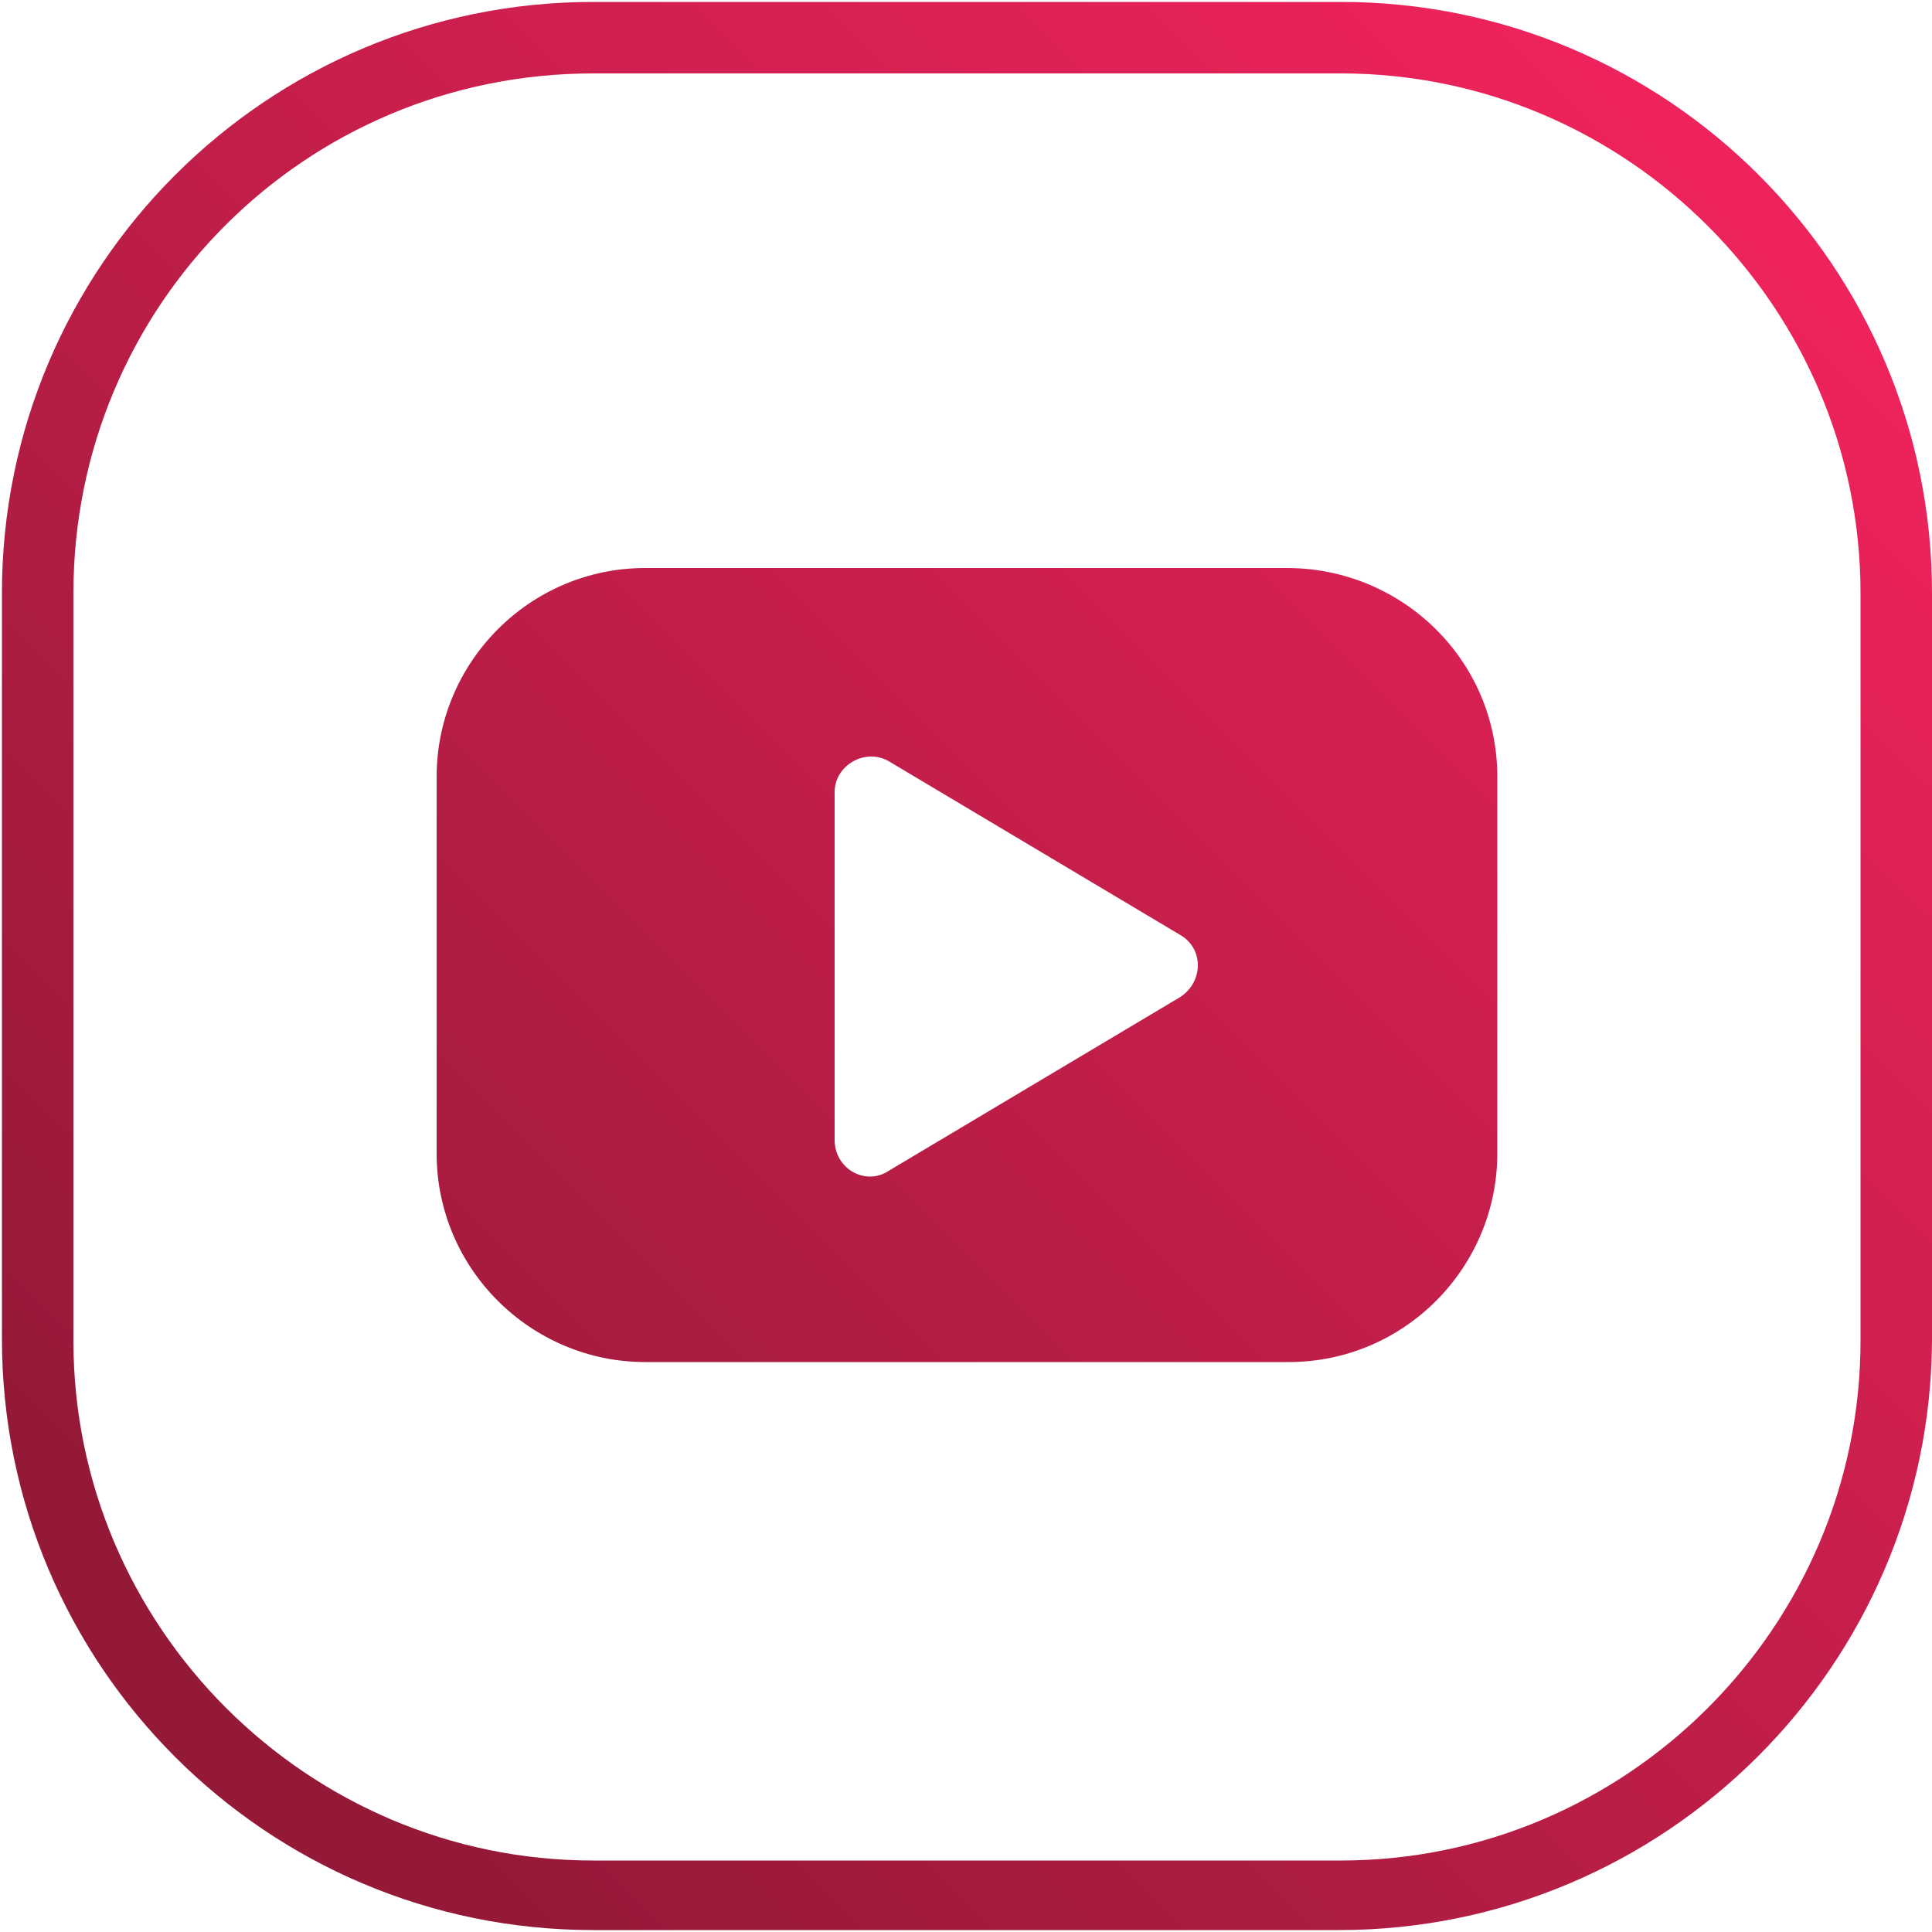 <?xml version="1.0" encoding="utf-8"?>
<!-- Generator: Adobe Illustrator 21.0.0, SVG Export Plug-In . SVG Version: 6.00 Build 0)  -->
<svg version="1.1" id="Layer_1" xmlns="http://www.w3.org/2000/svg" xmlns:xlink="http://www.w3.org/1999/xlink" x="0px" y="0px"
	 viewBox="0 0 100 100" style="enable-background:new 0 0 100 100;" xml:space="preserve">
<style type="text/css">
	.st0{fill:url(#SVGID_1_);}
	.st1{fill:url(#SVGID_2_);}
	.st2{fill:url(#SVGID_3_);}
	.st3{fill:url(#SVGID_4_);}
	.st4{fill:url(#SVGID_5_);}
	.st5{fill:url(#SVGID_6_);}
	.st6{fill:url(#SVGID_7_);}
	.st7{fill:url(#SVGID_8_);}
	.st8{fill:url(#SVGID_9_);}
	.st9{fill:url(#SVGID_10_);}
	.st10{fill:url(#SVGID_11_);}
	.st11{fill:url(#SVGID_12_);}
	.st12{fill:url(#SVGID_13_);}
	.st13{fill:url(#SVGID_14_);}
</style>
<g>
	<g>
		<linearGradient id="SVGID_1_" gradientUnits="userSpaceOnUse" x1="89.365" y1="10.635" x2="13.649" y2="86.351">
			<stop  offset="0" style="stop-color:#EE235B"/>
			<stop  offset="1" style="stop-color:#941937"/>
		</linearGradient>
		<path class="st0" d="M69.3,99.9H30.7c-16.9,0-30.6-13.7-30.6-30.6V30.7c0-16.9,13.7-30.6,30.6-30.6h38.7
			c16.9,0,30.6,13.7,30.6,30.6v38.7C99.9,86.2,86.2,99.9,69.3,99.9z M30.7,3.8C15.8,3.8,3.8,15.8,3.8,30.7v38.7
			c0,14.8,12.1,26.9,26.9,26.9h38.7c14.8,0,26.9-12.1,26.9-26.9V30.7c0-14.8-12.1-26.9-26.9-26.9H30.7z"/>
	</g>
	<linearGradient id="SVGID_2_" gradientUnits="userSpaceOnUse" x1="89.365" y1="10.635" x2="13.649" y2="86.351">
		<stop  offset="0" style="stop-color:#EE235B"/>
		<stop  offset="1" style="stop-color:#941937"/>
	</linearGradient>
	<path class="st1" d="M66.6,29.4H33.4c-6,0-10.8,4.9-10.8,10.8v19.5c0,6,4.9,10.8,10.8,10.8h33.3c6,0,10.8-4.9,10.8-10.8V40.2
		C77.5,34.2,72.6,29.4,66.6,29.4z M43.2,59V41c0-1.4,1.6-2.3,2.8-1.6l15.1,9c1.2,0.7,1.2,2.4,0,3.2l-15.1,9
		C44.8,61.4,43.2,60.5,43.2,59z"/>
</g>
</svg>
